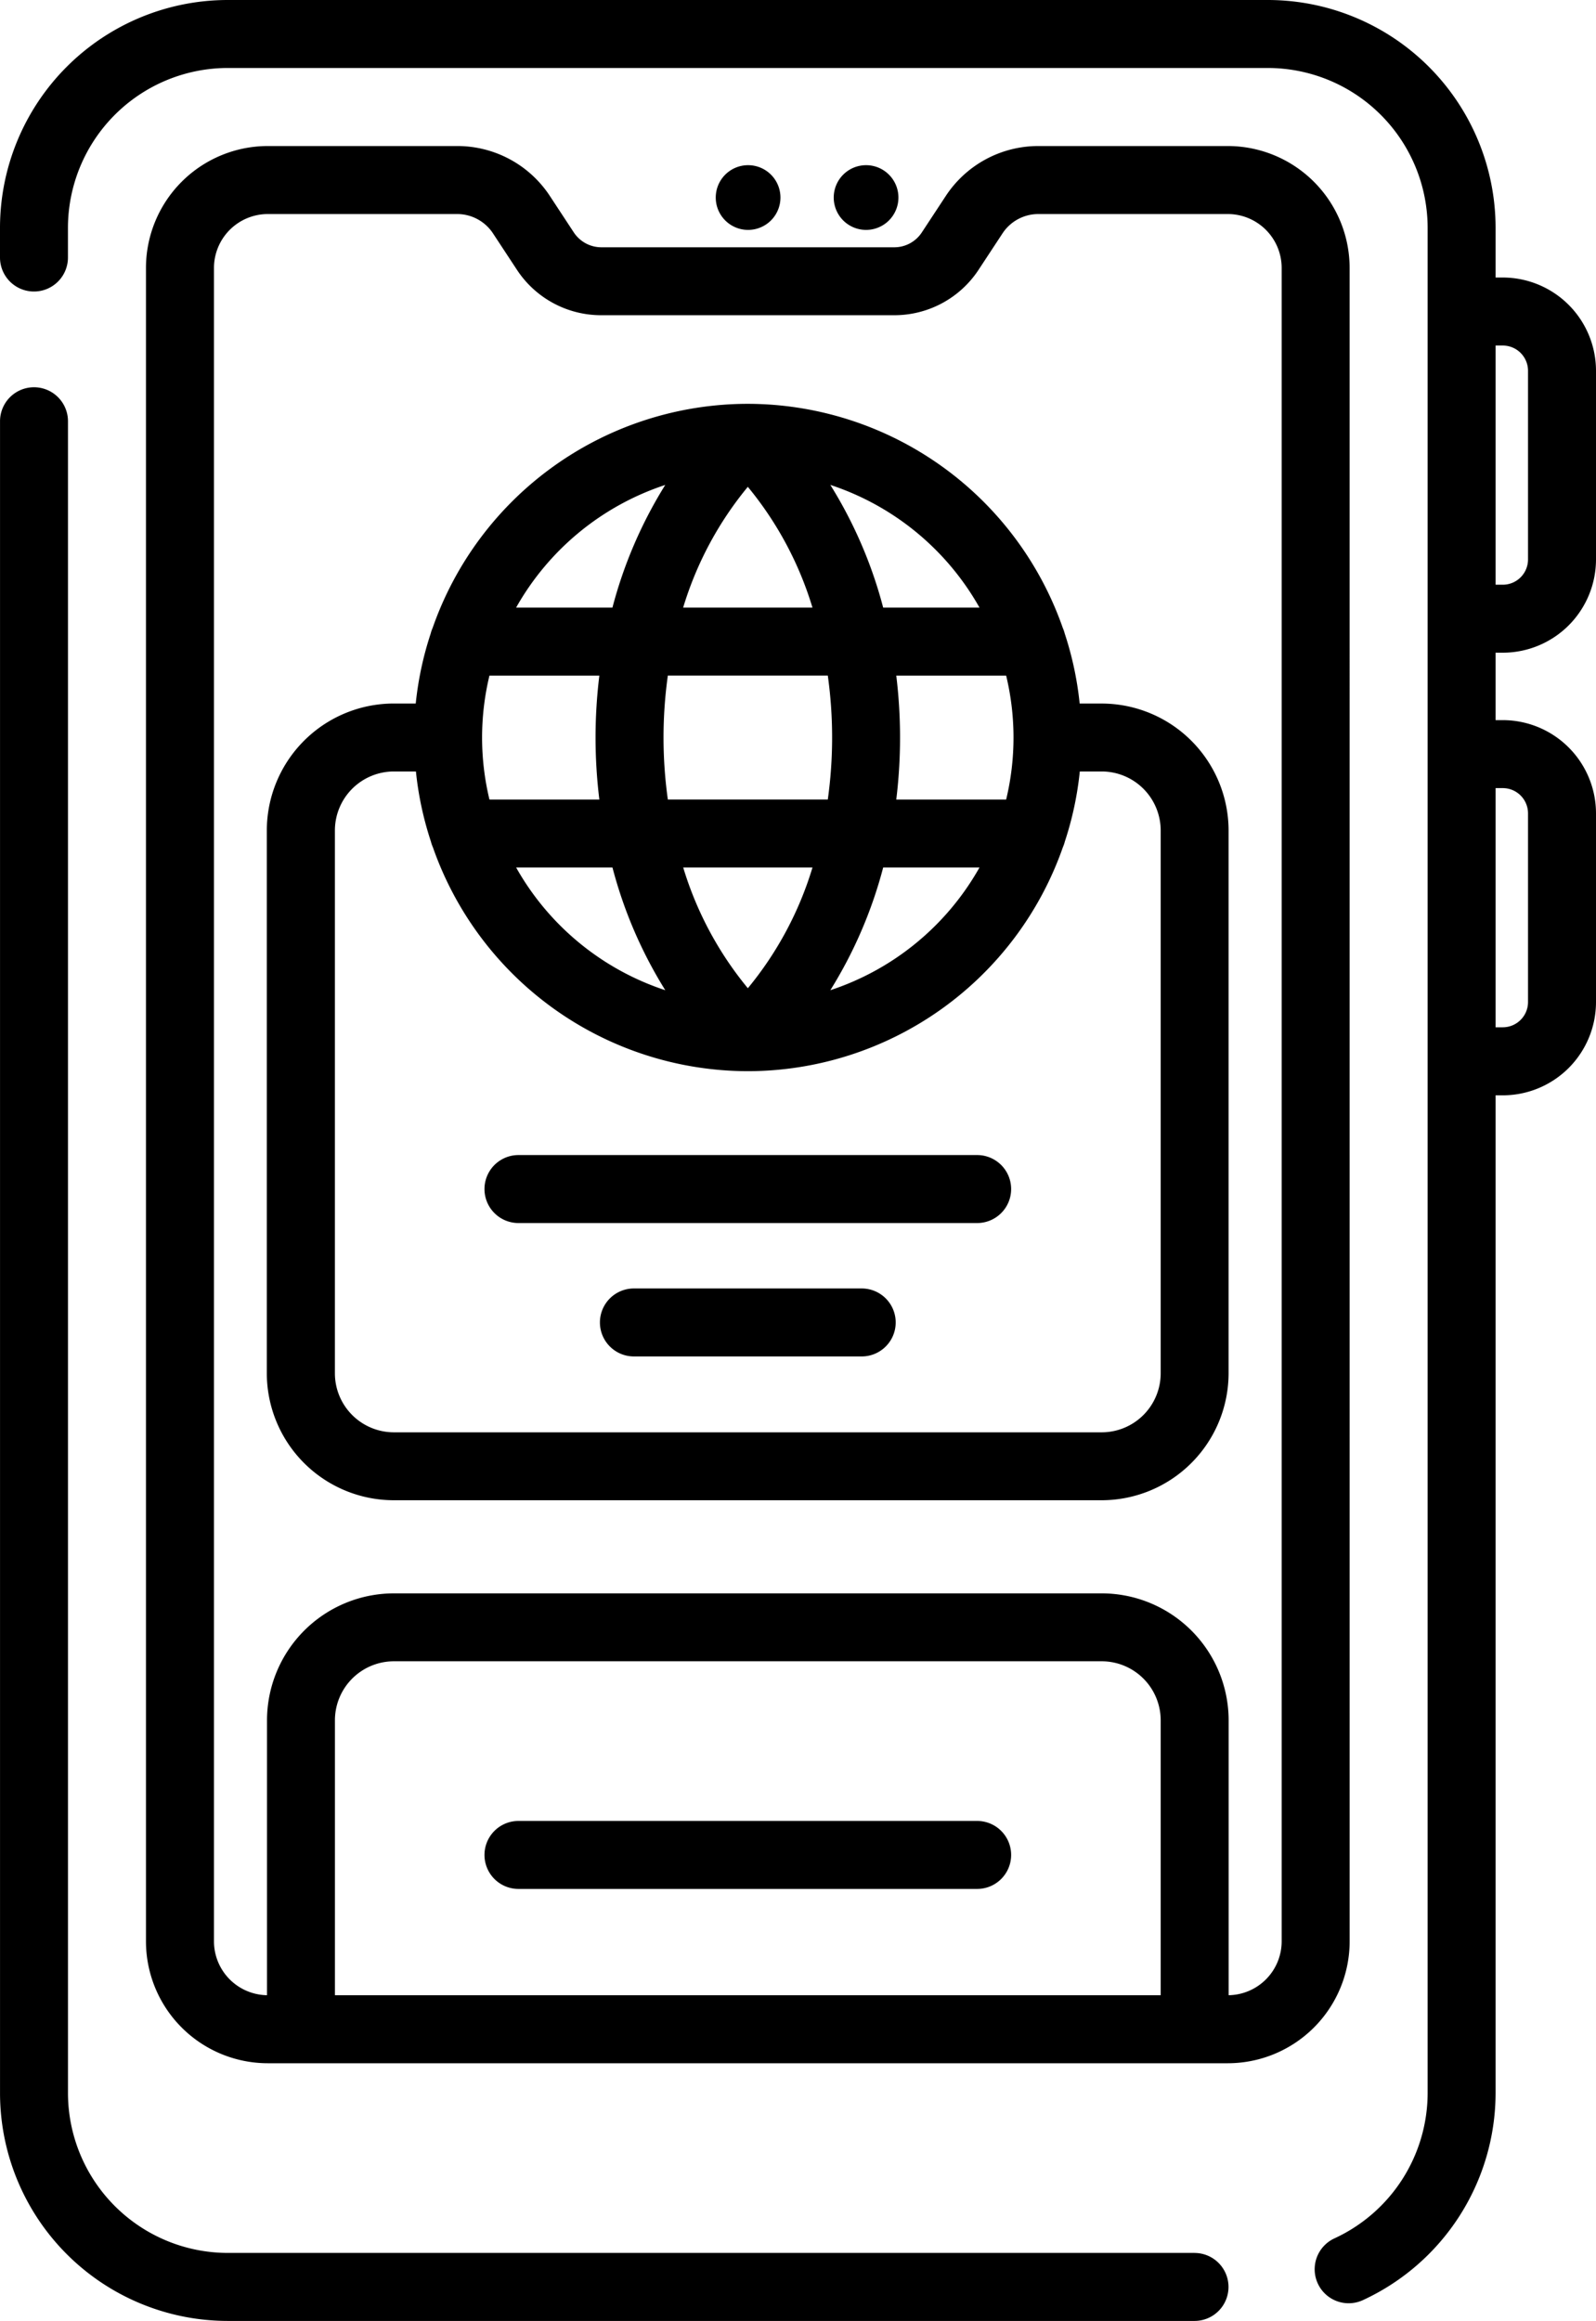 <svg xmlns="http://www.w3.org/2000/svg" width="57.873" height="84.118" viewBox="0 0 57.873 84.118"><path d="M31.247,46.7H22.986a1.232,1.232,0,0,0,0,2.464h8.261a1.232,1.232,0,1,0,0-2.464ZM35.433,66H18.8a1.232,1.232,0,0,0,0,2.464H35.433a1.232,1.232,0,0,0,0-2.464Zm7.882,15.657H8.254a5.8,5.8,0,0,1-5.789-5.789v-60.6a1.232,1.232,0,1,0-2.464,0v60.6a8.263,8.263,0,0,0,8.254,8.254H43.315a1.232,1.232,0,0,0,0-2.464Zm11.178-58a3.383,3.383,0,0,0,3.38-3.379V13.438a3.383,3.383,0,0,0-3.38-3.379h-.261V8.254A8.263,8.263,0,0,0,45.979,0H8.254A8.263,8.263,0,0,0,0,8.254v1.08a1.232,1.232,0,1,0,2.464,0V8.254A5.8,5.8,0,0,1,8.254,2.464H45.979a5.8,5.8,0,0,1,5.789,5.789V75.864a5.81,5.81,0,0,1-3.378,5.265,1.232,1.232,0,0,0,1.028,2.24,8.28,8.28,0,0,0,4.814-7.5V39.7h.261a3.383,3.383,0,0,0,3.38-3.379V29.48a3.383,3.383,0,0,0-3.38-3.379h-.261V23.656Zm-.261-11.133h.261a.916.916,0,0,1,.915.915v6.839a.916.916,0,0,1-.915.915h-.261Zm.261,16.041a.916.916,0,0,1,.915.915v6.839a.916.916,0,0,1-.915.915h-.261V28.565Zm-19.06,13.3H18.8a1.232,1.232,0,1,0,0,2.464H35.433a1.232,1.232,0,1,0,0-2.464ZM39.95,25.5h-.8a12,12,0,0,0-.543-2.541,1.265,1.265,0,0,0-.069-.2,12.118,12.118,0,0,0-11.373-8.122h-.107a12.117,12.117,0,0,0-11.37,8.121,1.176,1.176,0,0,0-.069.2,12,12,0,0,0-.544,2.541h-.8a4.607,4.607,0,0,0-4.6,4.6V49.776a4.608,4.608,0,0,0,4.6,4.6H39.95a4.607,4.607,0,0,0,4.6-4.6V30.1A4.607,4.607,0,0,0,39.95,25.5Zm-3.466-1.013a9.58,9.58,0,0,1,0,4.492H32.5a18.518,18.518,0,0,0,0-4.492Zm-.967,6.956a9.685,9.685,0,0,1-5.408,4.447,16.141,16.141,0,0,0,1.916-4.447Zm0-9.421H32.025a16.119,16.119,0,0,0-1.916-4.447A9.683,9.683,0,0,1,35.518,22.023Zm-8.4-4.377a12.58,12.58,0,0,1,2.344,4.377H24.772A12.58,12.58,0,0,1,27.116,17.646Zm2.9,6.841a16.183,16.183,0,0,1,0,4.492h-5.8a16.184,16.184,0,0,1,0-4.492Zm-.555,6.956a12.582,12.582,0,0,1-2.344,4.376,12.582,12.582,0,0,1-2.344-4.376ZM24.124,35.89a9.683,9.683,0,0,1-5.408-4.447h3.493A16.1,16.1,0,0,0,24.124,35.89Zm0-18.315a16.118,16.118,0,0,0-1.916,4.447H18.715A9.681,9.681,0,0,1,24.124,17.576Zm-6.376,6.912h3.985a18.431,18.431,0,0,0,0,4.492H17.748a9.58,9.58,0,0,1,0-4.492Zm24.34,25.289a2.14,2.14,0,0,1-2.138,2.138H14.282a2.14,2.14,0,0,1-2.138-2.138V30.1a2.14,2.14,0,0,1,2.138-2.138h.8a11.963,11.963,0,0,0,.544,2.541,1.183,1.183,0,0,0,.069.2,12.118,12.118,0,0,0,11.424,8.122h0a12.118,12.118,0,0,0,11.424-8.122,1.239,1.239,0,0,0,.069-.2,11.993,11.993,0,0,0,.543-2.541h.8A2.14,2.14,0,0,1,42.088,30.1ZM32.578,7.16A1.173,1.173,0,1,0,31.4,8.333,1.173,1.173,0,0,0,32.578,7.16ZM48.939,9.71a4.422,4.422,0,0,0-4.417-4.417H37.656a4.013,4.013,0,0,0-3.362,1.812l-.867,1.318a1.193,1.193,0,0,1-1,.54H21.806a1.2,1.2,0,0,1-1-.54l-.866-1.318a4.014,4.014,0,0,0-3.362-1.812H9.71A4.421,4.421,0,0,0,5.293,9.71V70.365A4.421,4.421,0,0,0,9.71,74.782H44.523a4.421,4.421,0,0,0,4.417-4.417ZM42.088,72.317H12.145V62.351a2.14,2.14,0,0,1,2.137-2.138H39.95a2.14,2.14,0,0,1,2.138,2.138Zm4.387-1.953a1.954,1.954,0,0,1-1.923,1.952V62.351a4.607,4.607,0,0,0-4.6-4.6H14.282a4.607,4.607,0,0,0-4.6,4.6v9.965a1.954,1.954,0,0,1-1.923-1.952V9.71A1.955,1.955,0,0,1,9.71,7.758h6.866a1.556,1.556,0,0,1,1.3.7l.867,1.318a3.653,3.653,0,0,0,3.059,1.649H32.426a3.653,3.653,0,0,0,3.06-1.649l.867-1.318a1.555,1.555,0,0,1,1.3-.7h6.866A1.955,1.955,0,0,1,46.475,9.71ZM28.3,7.16a1.173,1.173,0,1,0-1.173,1.173A1.173,1.173,0,0,0,28.3,7.16Zm0,0"/></svg>